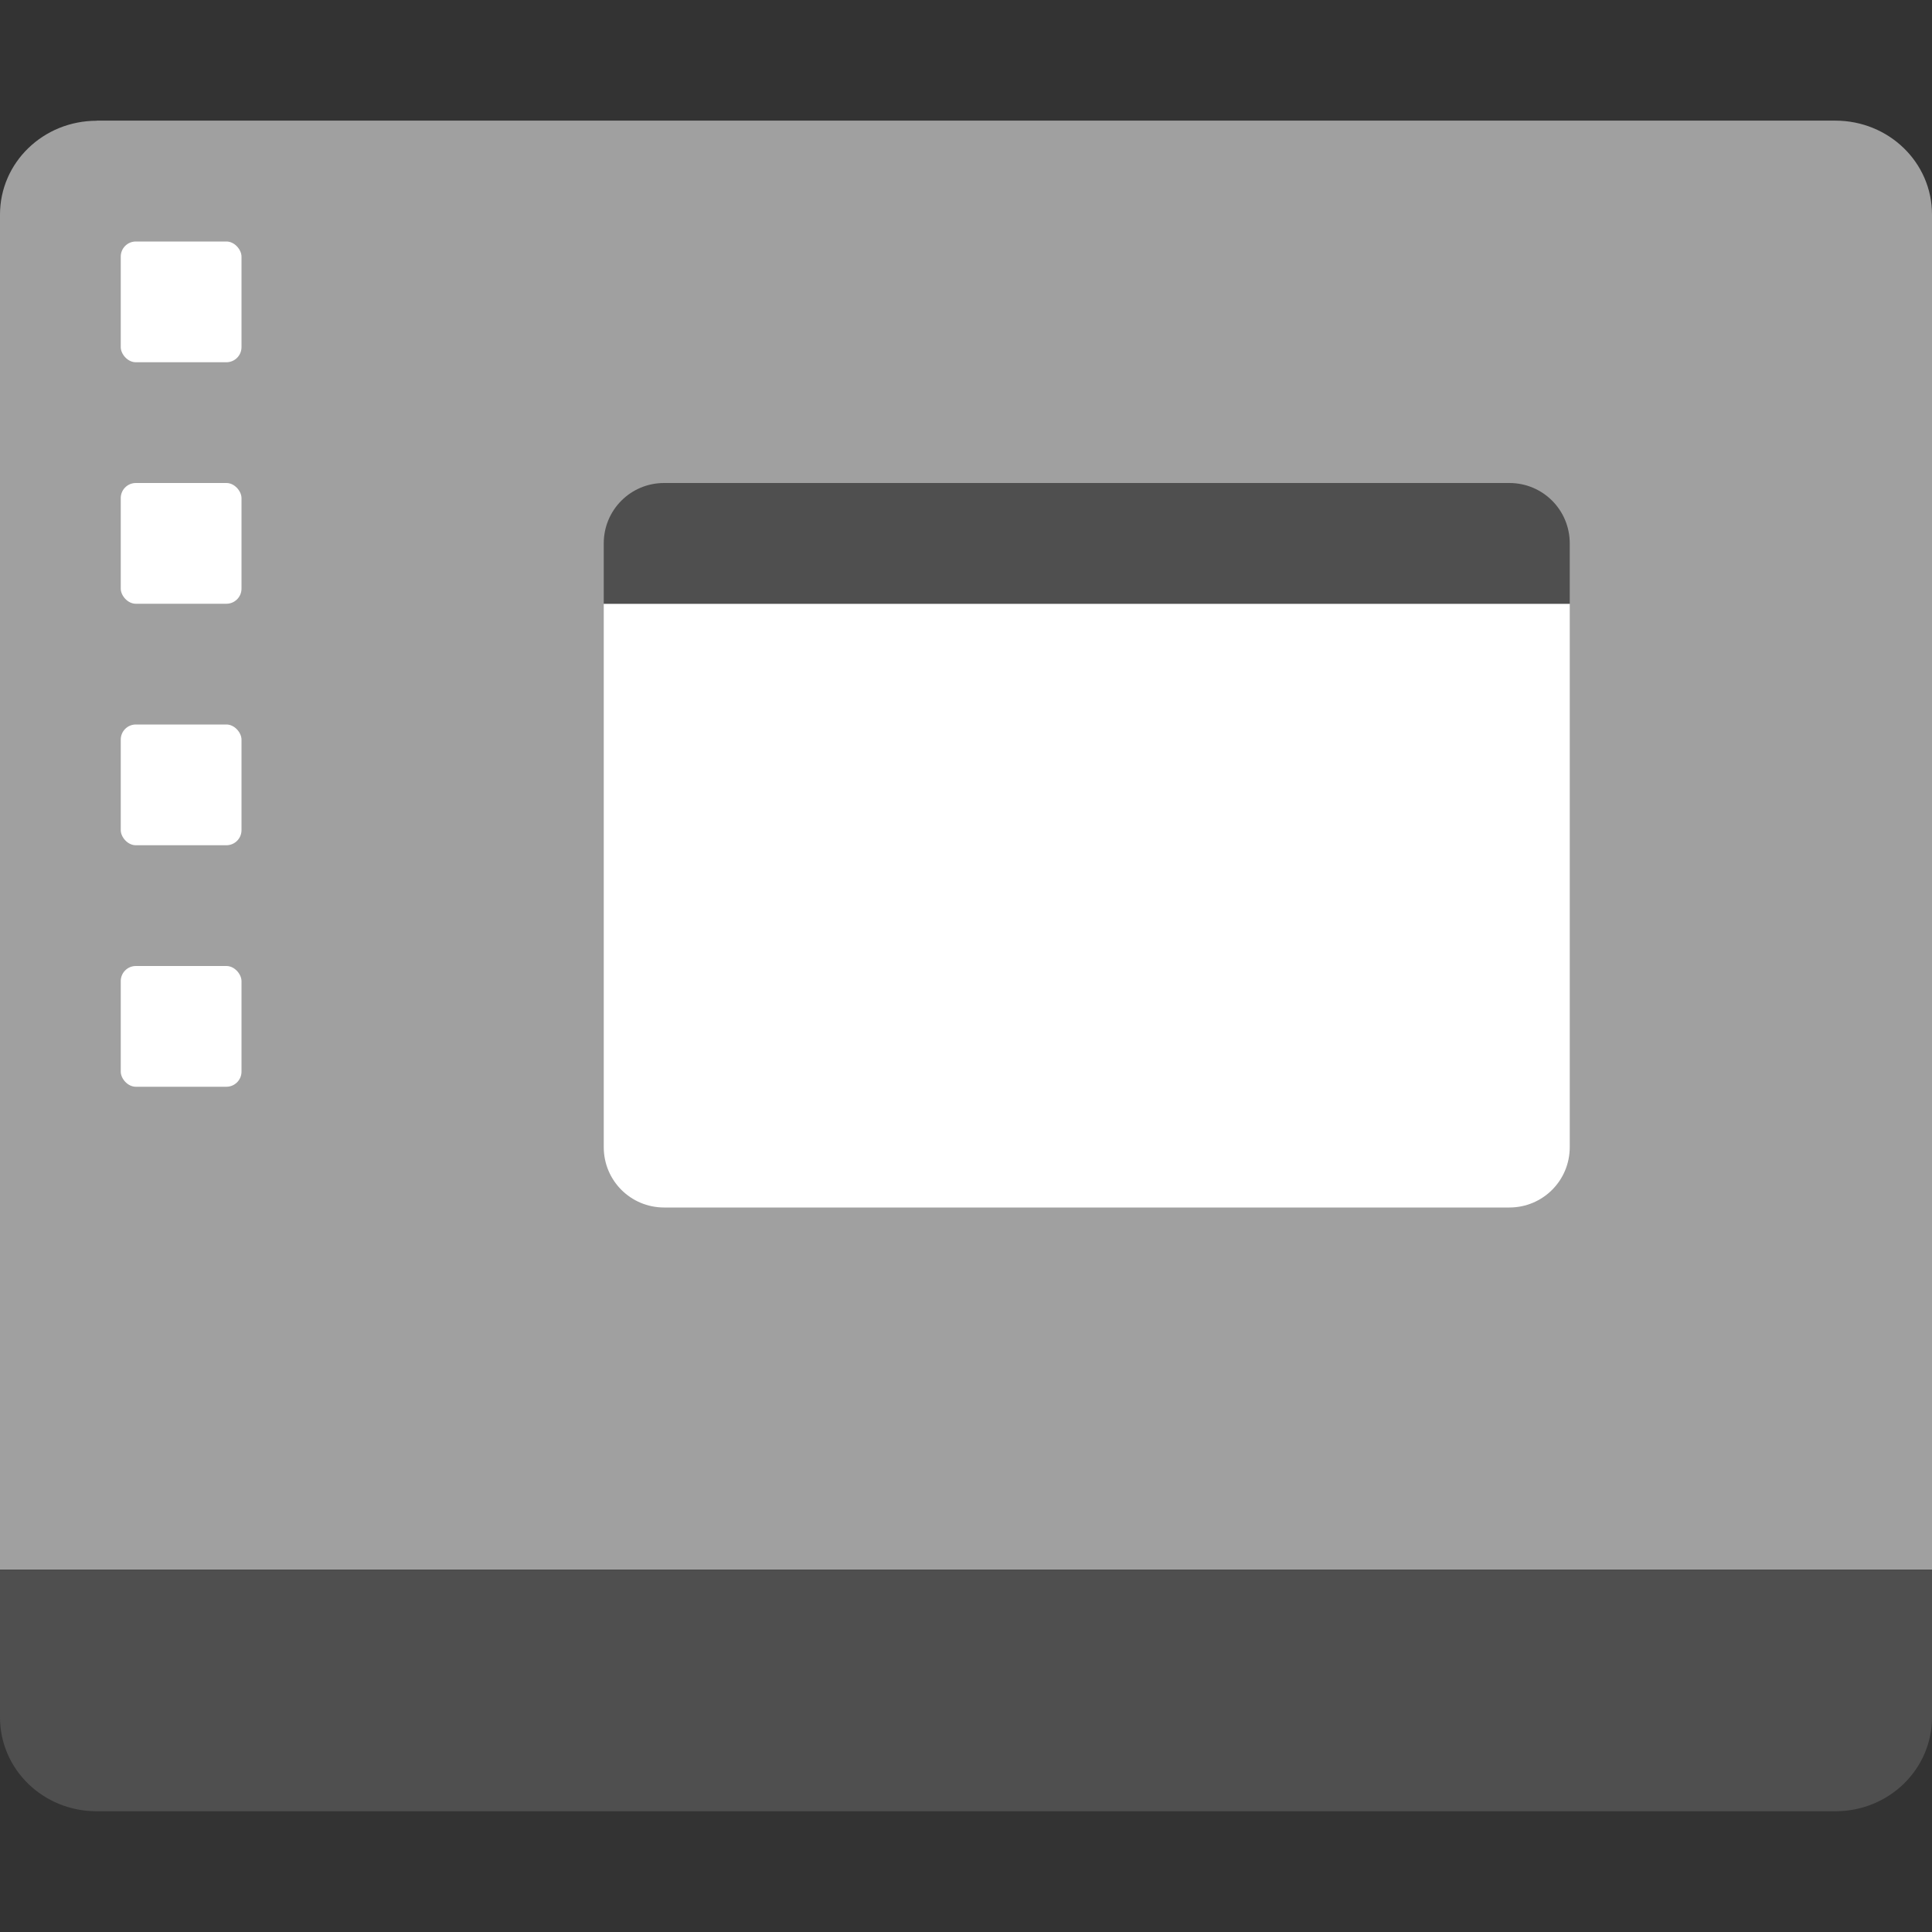 <svg xmlns="http://www.w3.org/2000/svg" width="16" height="16" version="1.1" viewBox="0 0 16 16">
 <rect x="0" y="0" width="16" height="16" fill="#333333" stroke="none"/>
 <path fill="#a0a0a0" d="m0.801 1c-0.443 0-0.801 0.346-0.801 0.777v11.222h16v-11.223c0-0.431-0.358-0.777-0.801-0.777h-14.398z"/>
 <path fill="#4f4f4f" d="m0.8 15c-0.443 0-0.8-0.347-0.8-0.778l4e-8 -1.222h16v1.222c0 0.431-0.357 0.778-0.8 0.778z"/>
 <path fill="#fff" d="m5 5v4.5c0 0.277 0.223 0.5 0.5 0.5h7c0.277 0 0.5-0.223 0.5-0.5v-4.5h-8z"/>
 <path fill="#4f4f4f" d="m5.5 4h7c0.277 0 0.5 0.223 0.5 0.5v0.5h-8v-0.5c0-0.277 0.223-0.5 0.5-0.5z"/>
 <rect fill="#fff" width="1" height="1" x="1" y="2" rx=".125" ry=".125"/>
 <rect fill="#fff" width="1" height="1" x="1" y="4" rx=".125" ry=".125"/>
 <rect fill="#fff" width="1" height="1" x="1" y="6" rx=".125" ry=".125"/>
 <rect fill="#fff" width="1" height="1" x="1" y="8" rx=".125" ry=".125"/>
</svg>
